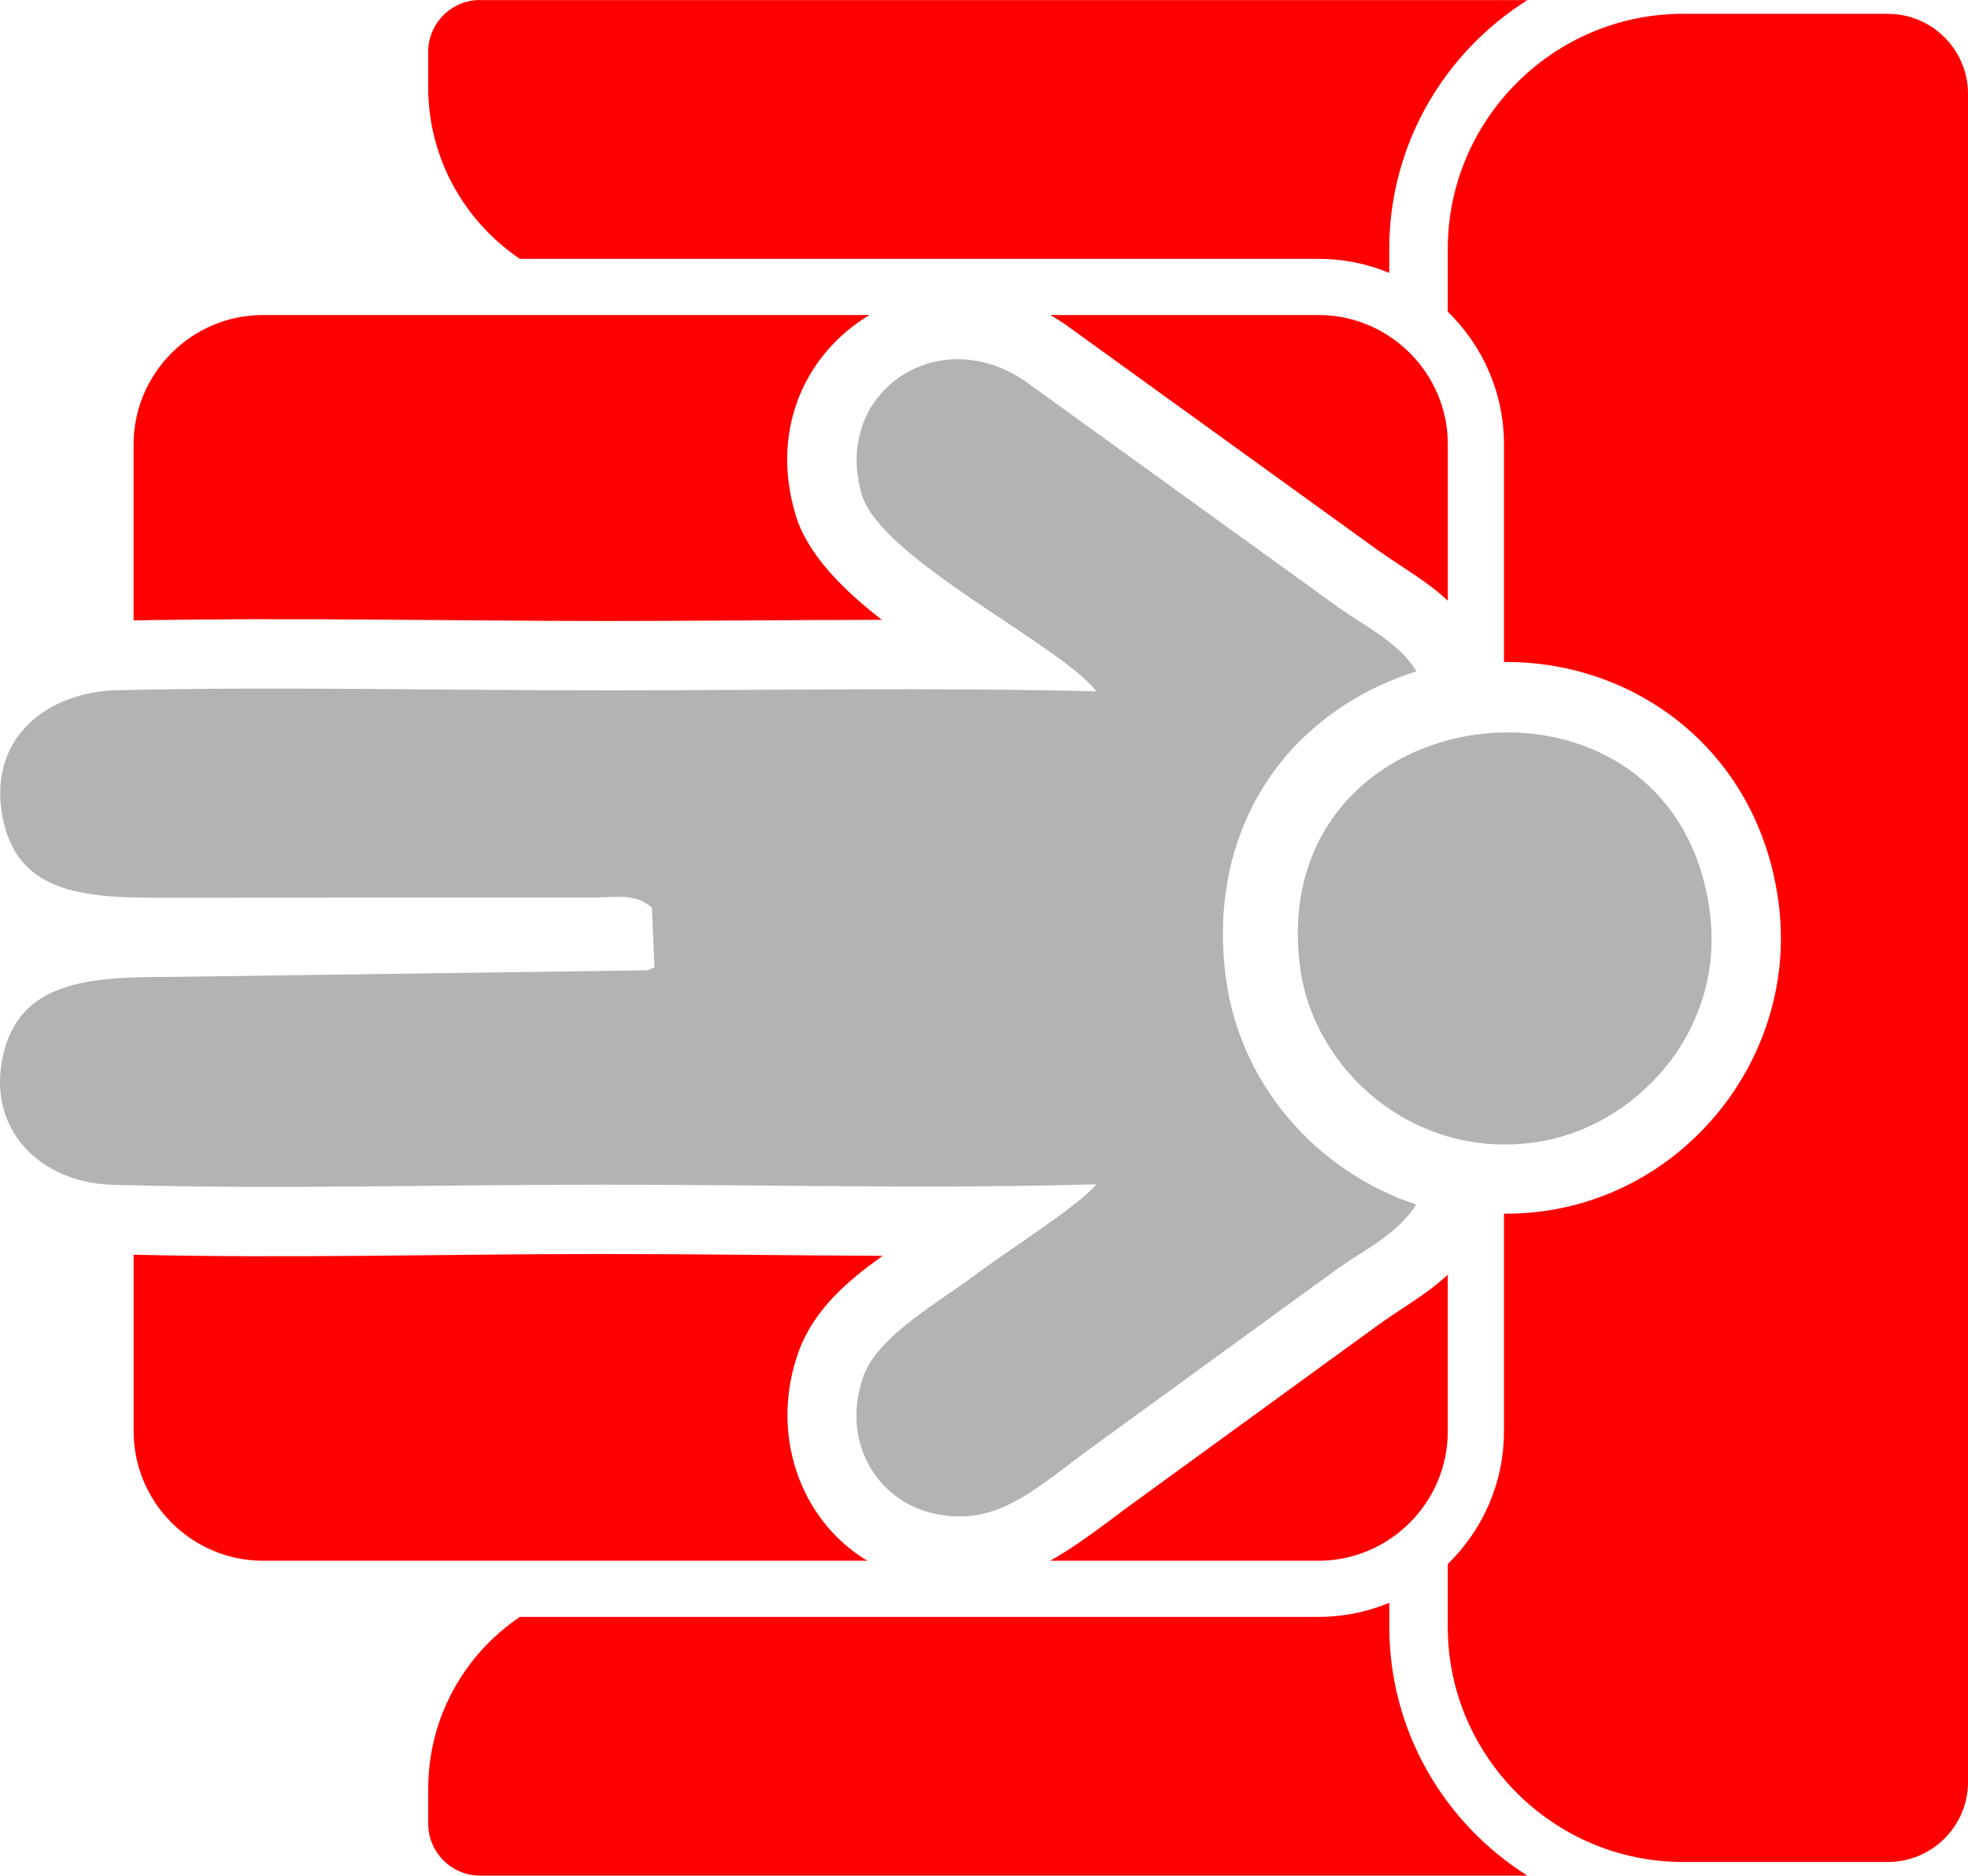 <?xml version="1.0" encoding="UTF-8"?>
<!DOCTYPE svg PUBLIC "-//W3C//DTD SVG 1.1//EN" "http://www.w3.org/Graphics/SVG/1.1/DTD/svg11.dtd">
<!-- Creator: CorelDRAW 2020 (64-Bit) -->
<svg xmlns="http://www.w3.org/2000/svg" xml:space="preserve" width="13.55mm" height="12.914mm" version="1.1" style="shape-rendering:geometricPrecision; text-rendering:geometricPrecision; image-rendering:optimizeQuality; fill-rule:evenodd; clip-rule:evenodd"
viewBox="0 0 391.12 372.73"
 xmlns:xlink="http://www.w3.org/1999/xlink"
 xmlns:xodm="http://www.corel.com/coreldraw/odm/2003">
 <defs>
  <style type="text/css">
   <![CDATA[
    .fil1 {fill:#B3B3B3}
    .fil0 {fill:red}
   ]]>
  </style>
 </defs>
 <g id="Capa_x0020_1">
  <g id="_1783834380528">
   <g>
    <path class="fil0" d="M95.39 372.73l208.18 0c-16.46,-10.34 -27.46,-28.66 -27.46,-49.44l0 -4.79c-4.34,1.81 -9.1,2.81 -14.08,2.81l-158.71 0c-10.97,7.4 -18.21,19.95 -18.21,34.1l0 7.03c0,5.65 4.63,10.28 10.28,10.28z"/>
    <path class="fil0" d="M375.24 2.73l-40.79 0c-25.7,0 -46.72,21.02 -46.72,46.72l0 12.47c6.88,6.71 11.17,16.05 11.17,26.36l0 43.26c26.11,-0.22 50.68,17.67 54.6,48 3.8,29.41 -17.26,56.99 -46.58,61.11 -2.69,0.38 -5.37,0.55 -8.02,0.53l0 43.26c0,10.32 -4.29,19.66 -11.17,26.37l0 12.48c0,25.7 21.02,46.72 46.72,46.72l40.79 0c8.73,0 15.88,-7.14 15.88,-15.87l0 -335.53c0,-8.73 -7.15,-15.87 -15.88,-15.87z"/>
    <path class="fil0" d="M52.27 62.59l120.53 0c-12.34,7.37 -19.87,22.26 -14.71,39.64 2.38,8.03 9.66,15.11 17.17,20.93 -18.2,0.03 -36.41,0.23 -54.61,0.23 -31.36,-0 -62.74,-0.72 -94.1,-0.11l0 -34.99c0,-14.14 11.56,-25.7 25.71,-25.7zm156.46 0l53.3 0c14.14,0 25.71,11.56 25.71,25.7l0 31.08c-4.05,-3.81 -8.68,-6.38 -13.77,-9.95l-62.09 -44.84c-0.09,-0.07 -0.16,-0.12 -0.25,-0.18 -0.96,-0.66 -1.92,-1.26 -2.89,-1.81zm79 190.71l0 31.14c0,14.14 -11.57,25.71 -25.71,25.71l-53.31 0c5.01,-2.8 9.85,-6.51 15.08,-10.42l49.61 -36.07c5.29,-3.85 10.09,-6.38 14.33,-10.36zm-115.37 56.85l-120.09 0c-14.14,0 -25.71,-11.57 -25.71,-25.71l0 -35.11c30.94,0.76 61.91,-0.13 92.85,-0.14 18.66,-0 37.33,0.29 56,0.36 -7.1,5.11 -13.79,10.77 -16.8,19.35 -5.56,15.83 0.14,33.01 13.74,41.25z"/>
    <path class="fil0" d="M95.39 -0l208.18 0c-16.47,10.34 -27.47,28.66 -27.47,49.45l0 4.77c-4.34,-1.81 -9.1,-2.8 -14.08,-2.8l-158.71 0c-10.97,-7.41 -18.21,-19.96 -18.21,-34.11l0 -7.04c0,-5.65 4.63,-10.28 10.28,-10.28z"/>
   </g>
   <g>
    <path class="fil1" d="M217.91 137.38c-32.03,-0.83 -65.11,-0.2 -97.25,-0.2 -32.15,0 -65.22,-0.77 -97.25,-0.04 -14.15,0.32 -25.7,9.55 -22.97,24.86 2.74,15.34 15.62,16.43 31.74,16.4l86.01 -0.05c5.03,-0.08 8.14,-0.78 11.36,2.01l0.53 11.9c-0.86,0.23 -0.96,0.48 -1.49,0.55l-95.17 1.32c-15.99,-0.02 -29.5,0.98 -32.8,15.54 -3.39,14.91 7.58,25.32 21.52,25.75 31.77,0.97 65.3,-0.01 97.27,-0.01 32.52,-0.01 66.08,0.89 98.47,-0.08 -2.8,3.79 -18.46,13.77 -24.03,17.99 -6.59,5 -19.43,12.13 -22.25,20.15 -4.66,13.26 2.98,24.43 13.11,27.08 12.44,3.26 20.16,-3.89 30.81,-11.85l49.76 -36.19c5.96,-4.27 12.41,-7.19 16.18,-13.14 -19.52,-6.52 -34.93,-23.45 -37.83,-45.04 -2.91,-21.67 4.9,-42.07 23.49,-54.19 4.46,-2.91 9.32,-5.16 14.39,-6.74 -3.54,-5.71 -9.54,-8.52 -15.49,-12.69l-62.24 -44.95c-17.47,-12.03 -38.48,2.37 -32.49,22.55 3.8,12.8 39.76,29.96 46.6,39.07z"/>
    <path class="fil1" d="M339.82 181.31c-6.99,-54.05 -88.81,-44.03 -81.42,11.05 2.7,20.15 22.33,38.05 46.59,34.65 20.19,-2.84 37.87,-22.15 34.83,-45.69z"/>
   </g>
  </g>
 </g>
</svg>
